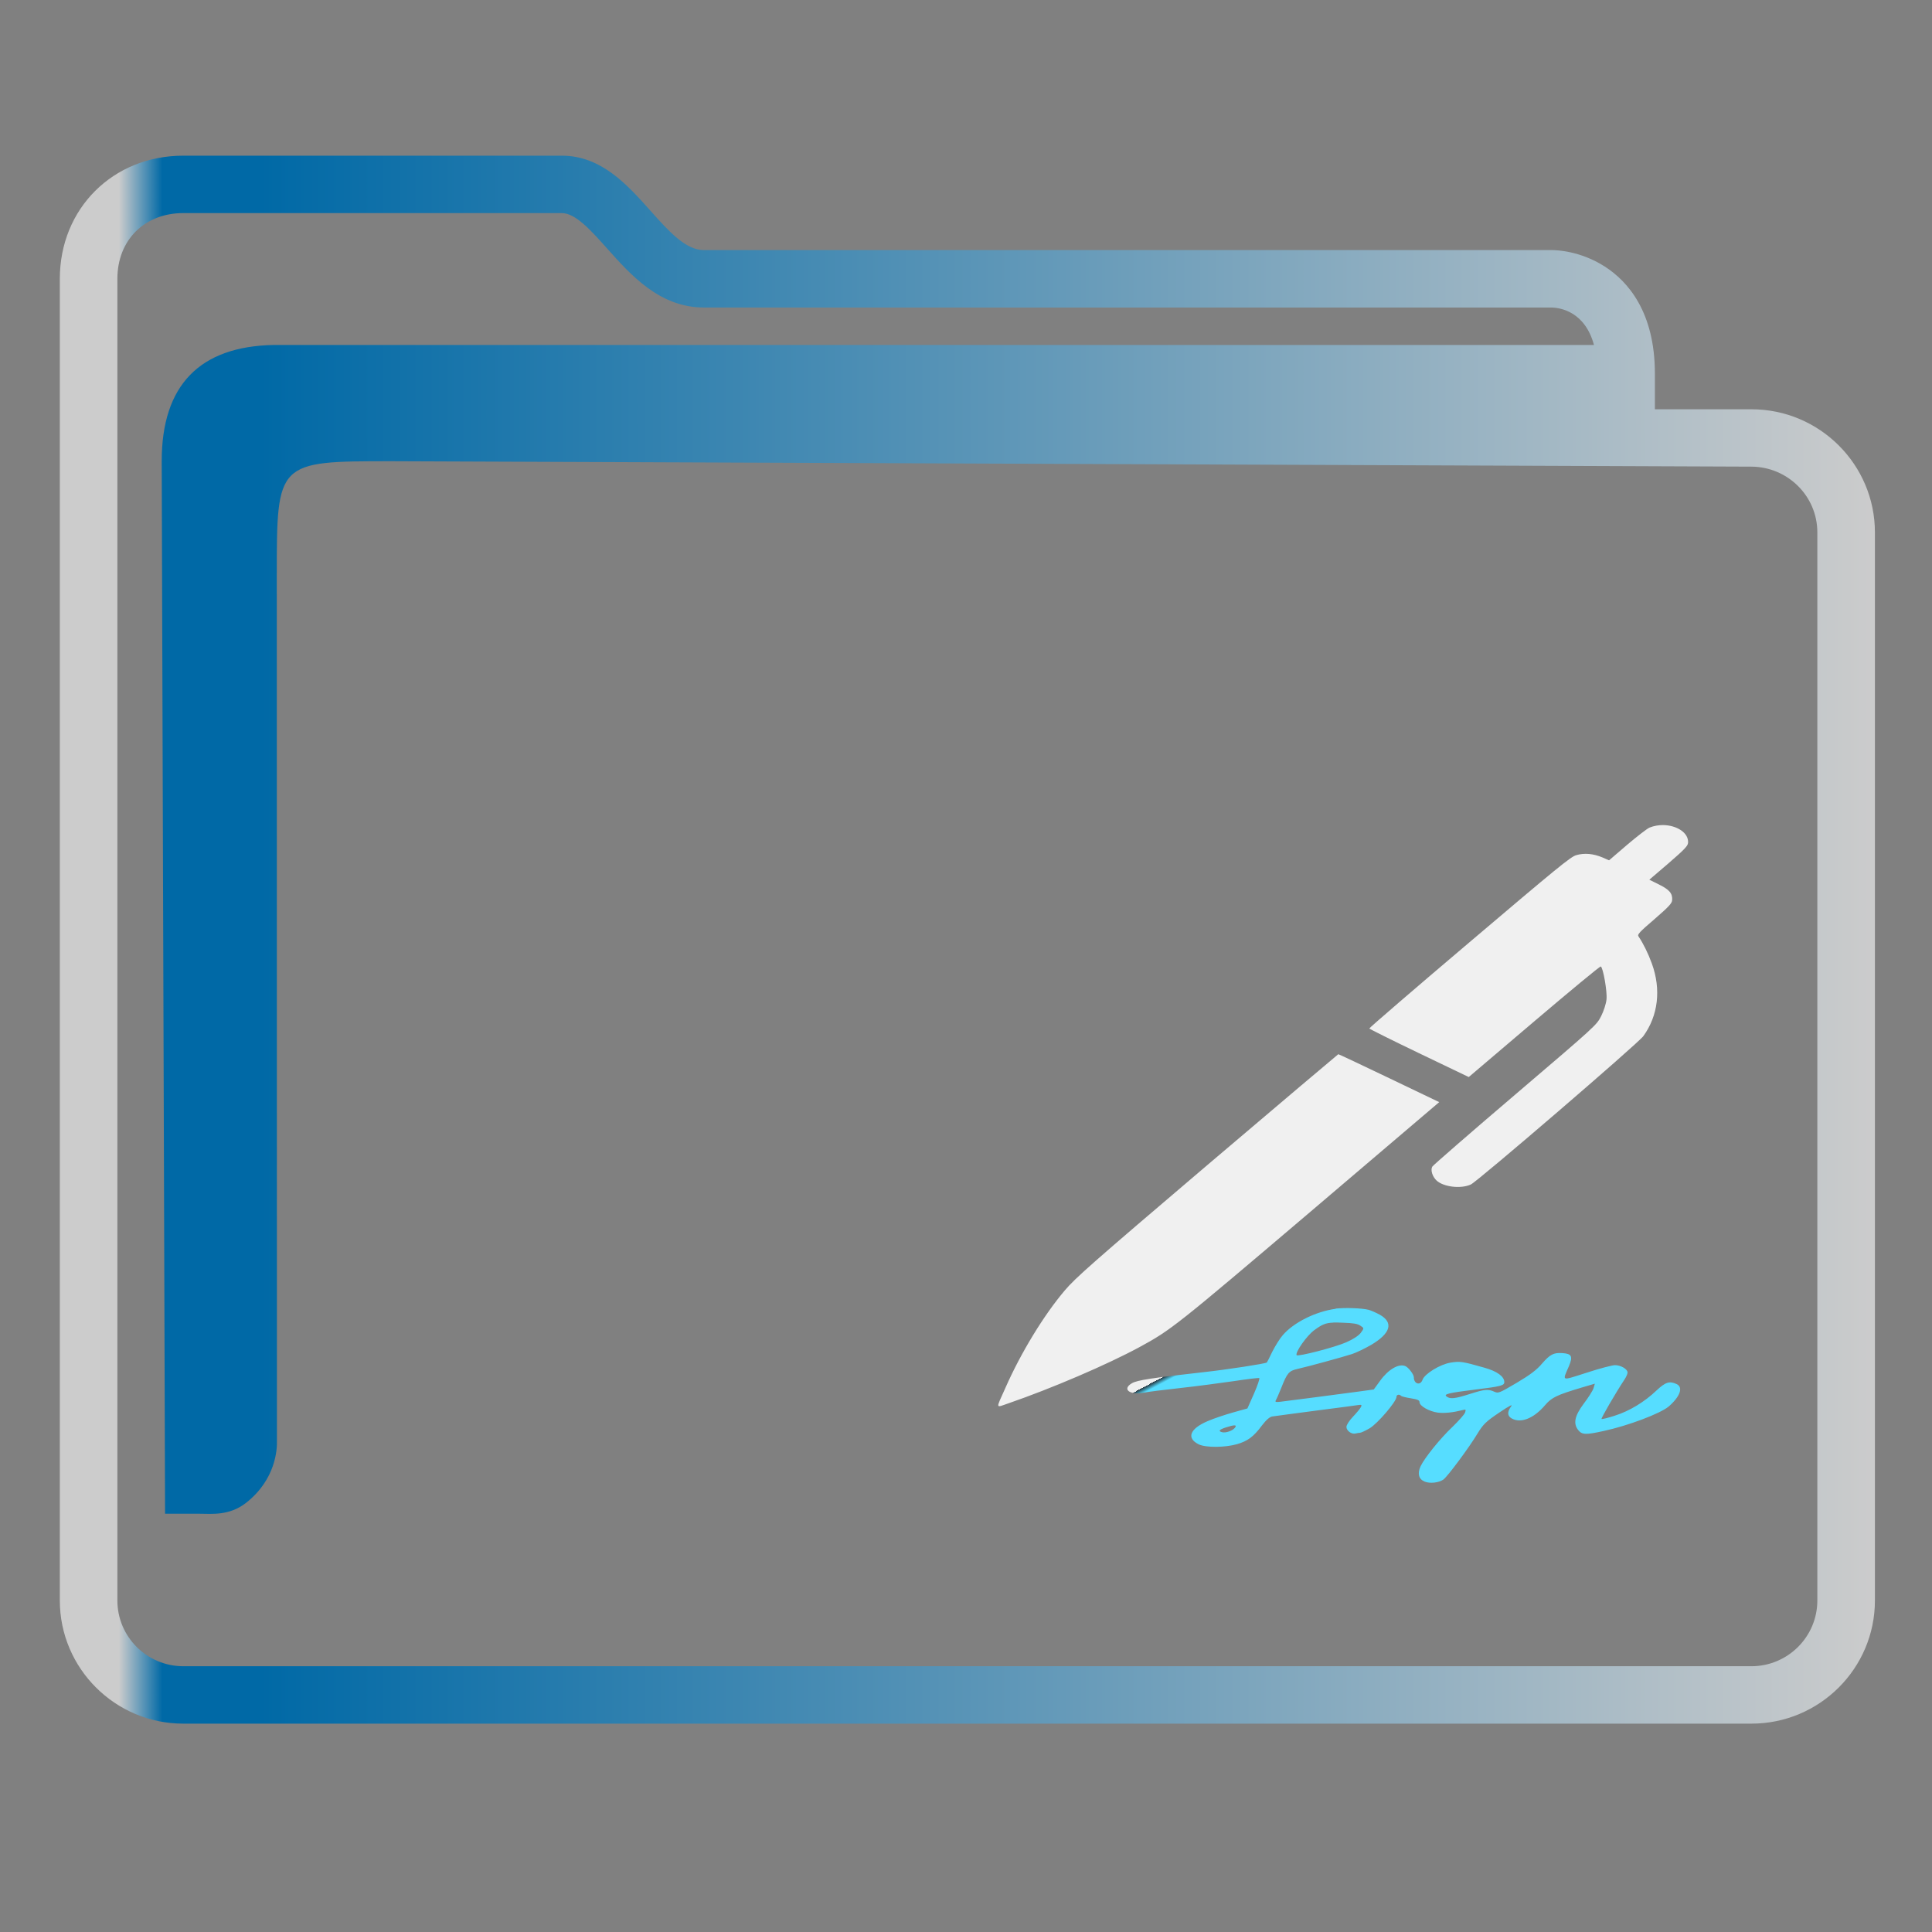 <?xml version="1.0" encoding="UTF-8" standalone="no"?>
<svg
   width="32"
   version="1.1"
   height="32"
   viewBox="0 0 32 32"
   id="svg15"
   sodipodi:docname="folder-sign.svg"
   inkscape:version="1.1.1 (3bf5ae0d25, 2021-09-20)"
   xmlns:inkscape="http://www.inkscape.org/namespaces/inkscape"
   xmlns:sodipodi="http://sodipodi.sourceforge.net/DTD/sodipodi-0.dtd"
   xmlns:xlink="http://www.w3.org/1999/xlink"
   xmlns="http://www.w3.org/2000/svg"
   xmlns:svg="http://www.w3.org/2000/svg"
   xmlns:rdf="http://www.w3.org/1999/02/22-rdf-syntax-ns#"
   xmlns:cc="http://creativecommons.org/ns#"
   xmlns:dc="http://purl.org/dc/elements/1.1/">
  <rect x="0" y="0" width="32" height="32" fill="#808080" stroke="none"/>
  <sodipodi:namedview
     pagecolor="#ffffff"
     bordercolor="#666666"
     borderopacity="1"
     objecttolerance="10"
     gridtolerance="10"
     guidetolerance="10"
     inkscape:pageopacity="0"
     inkscape:pageshadow="2"
     inkscape:window-width="1920"
     inkscape:window-height="1007"
     id="namedview17"
     showgrid="true"
     inkscape:zoom="9.8125"
     inkscape:cx="1.4267516"
     inkscape:cy="18.089172"
     inkscape:window-x="0"
     inkscape:window-y="0"
     inkscape:window-maximized="1"
     inkscape:current-layer="g4"
     inkscape:pagecheckerboard="0">
    <inkscape:grid
       type="xygrid"
       id="grid862" />
  </sodipodi:namedview>
  <defs
     id="defs5455">
    <linearGradient
       inkscape:collect="always"
       id="linearGradient991">
      <stop
         style="stop-color:#cccccc;stop-opacity:1"
         offset="0"
         id="stop987" />
      <stop
         style="stop-color:#cccccc;stop-opacity:1"
         offset="0.031"
         id="stop1929" />
      <stop
         style="stop-color:#0069a6;stop-opacity:1"
         offset="0.055"
         id="stop1263" />
      <stop
         style="stop-color:#0069a6;stop-opacity:1"
         offset="0.109"
         id="stop1027" />
      <stop
         style="stop-color:#cccccc;stop-opacity:1"
         offset="1"
         id="stop989" />
    </linearGradient>
    <linearGradient
       inkscape:collect="always"
       xlink:href="#linearGradient991"
       id="linearGradient1482-3"
       x1="386.571"
       y1="516.398"
       x2="446.621"
       y2="516.398"
       gradientUnits="userSpaceOnUse"
       gradientTransform="matrix(1.391,0,0,1.346,-466.084,329.317)" />
    <linearGradient
       inkscape:collect="always"
       xlink:href="#linearGradient994"
       id="linearGradient996"
       x1="425.88"
       y1="527.999"
       x2="416.88"
       y2="510.999"
       gradientUnits="userSpaceOnUse"
       gradientTransform="matrix(1.388,0,0,1.346,-464.231,331.2)" />
    <linearGradient
       inkscape:collect="always"
       id="linearGradient994">
      <stop
         style="stop-color:#56ddff;stop-opacity:1"
         offset="0"
         id="stop990" />
      <stop
         style="stop-color:#263740;stop-opacity:1"
         offset="0.009"
         id="stop1610" />
      <stop
         style="stop-color:#f0f0f0;stop-opacity:1"
         offset="0"
         id="stop1224" />
      <stop
         style="stop-color:#f0f0f0;stop-opacity:1"
         offset="1"
         id="stop992" />
    </linearGradient>
  </defs>
  <g
     inkscape:label="Capa 1"
     inkscape:groupmode="layer"
     id="layer1"
     transform="translate(-384.571,-515.798)">
    <g
       transform="matrix(0.36,0,0,0.371,359.819,151.282)"
       id="g4">
      <path
         d="m 149.337,1000.795 h -4.442 v -1.59 c 0,-2.761 -1.25,-4.122 -2.298,-4.778 -1.124,-0.703 -2.228,-0.739 -2.439,-0.739 h -39.025 c -0.836,0 -1.621,-0.854 -2.453,-1.759 -1.058,-1.152 -2.258,-2.456 -4.078,-2.456 H 77.188 c -3.238,0 -5.68,2.363 -5.68,5.497 v 59.007 c 0,3.031 2.548,5.497 5.68,5.497 h 72.15 c 3.132,0 5.68,-2.466 5.68,-5.497 v -47.685 c 0,-3.031 -2.548,-5.497 -5.68,-5.497 z m 3.032,53.182 c 0,1.618 -1.36,2.934 -3.032,2.934 H 77.188 c -1.672,0 -3.032,-1.316 -3.032,-2.934 v -59.007 c 0,-1.727 1.247,-2.934 3.032,-2.934 h 17.415 c 0.633,0 1.346,0.776 2.1,1.597 1.072,1.166 2.407,2.618 4.43,2.618 h 39.009 c 0.4,0.011 1.534,0.179 1.95,1.673 H 81.336 c -3.376,0.067 -5.141,1.776 -5.141,5.193 l 0.155,46.986 h 1.61 c 0,0 -0.334,0 0.001,0 0.521,0 1.343,0.099 2.111,-0.483 1.379,-1.047 1.438,-2.405 1.425,-2.776 l -0.007,-38.604 c 0,-5.126 0,-5.126 5.295,-5.126 l 62.552,0.242 c 1.672,0.01 3.032,1.317 3.032,2.934 v 47.685 z"
         id="path2-3-3-6"
         sodipodi:nodetypes="scscsscssssssssscsssssscsccccccsccccsscc"
         style="fill:url(#linearGradient1482-3);fill-opacity:1;stroke-width:0.868" />
      <path
         style="color:#232629;fill:url(#linearGradient996);fill-opacity:1;stroke:none;stroke-width:1.168"
         d="m 145.267,1019.358 c -0.207,0 -0.42,0.035 -0.62,0.113 -0.108,0.045 -0.572,0.391 -1.029,0.768 l -0.832,0.693 -0.301,-0.128 c -0.422,-0.172 -0.829,-0.21 -1.208,-0.103 -0.262,0.073 -0.877,0.565 -4.911,3.887 -2.546,2.094 -4.616,3.825 -4.61,3.851 0.004,0.021 1.039,0.522 2.289,1.104 l 2.286,1.064 3.008,-2.482 c 1.655,-1.365 3.032,-2.47 3.066,-2.455 0.108,0.048 0.302,1.121 0.264,1.466 -0.016,0.188 -0.129,0.526 -0.246,0.75 -0.209,0.401 -0.232,0.424 -3.961,3.51 -2.062,1.706 -3.779,3.155 -3.81,3.212 -0.088,0.158 0.011,0.453 0.203,0.623 0.323,0.286 1.12,0.376 1.573,0.172 0.313,-0.141 7.698,-6.299 7.933,-6.62 0.686,-0.916 0.828,-2.089 0.394,-3.243 -0.171,-0.458 -0.396,-0.898 -0.614,-1.211 -0.064,-0.085 0.043,-0.195 0.733,-0.77 0.653,-0.549 0.802,-0.703 0.814,-0.845 0.026,-0.302 -0.123,-0.471 -0.603,-0.702 l -0.446,-0.215 0.887,-0.737 c 0.727,-0.61 0.884,-0.769 0.895,-0.912 0.033,-0.453 -0.532,-0.785 -1.153,-0.79 z m -14.937,10.229 c -0.021,0.01 -2.734,2.235 -6.033,4.955 -5.305,4.381 -6.059,5.029 -6.548,5.587 -0.972,1.11 -2.03,2.801 -2.732,4.347 -0.455,0.991 -0.478,0.901 0.156,0.691 1.958,-0.655 4.516,-1.718 6.004,-2.5 1.455,-0.765 1.703,-0.96 7.867,-6.044 l 5.928,-4.896 -2.304,-1.071 c -1.267,-0.589 -2.317,-1.07 -2.338,-1.068 z m 0.666,11.338 c -0.291,-0.012 -0.591,0 -0.785,0.018 v 0.01 c -0.921,0.12 -1.947,0.615 -2.443,1.185 -0.134,0.148 -0.346,0.483 -0.478,0.736 -0.125,0.257 -0.24,0.472 -0.249,0.477 -0.072,0.054 -1.833,0.317 -2.869,0.427 -2.434,0.264 -3.099,0.362 -3.338,0.499 -0.469,0.268 -0.106,0.539 0.559,0.418 0.176,-0.034 0.929,-0.126 1.654,-0.203 0.727,-0.076 1.832,-0.22 2.46,-0.307 0.629,-0.093 1.161,-0.155 1.188,-0.138 0.026,0.016 -0.079,0.329 -0.246,0.696 l -0.301,0.659 -0.666,0.181 c -0.364,0.099 -0.885,0.268 -1.159,0.384 -0.832,0.34 -0.993,0.767 -0.409,1.041 0.319,0.148 1.204,0.143 1.753,-0.01 0.487,-0.137 0.76,-0.328 1.142,-0.827 0.203,-0.258 0.364,-0.395 0.487,-0.411 0.098,-0.017 0.977,-0.126 1.95,-0.253 0.975,-0.12 1.859,-0.236 1.973,-0.253 0.185,-0.027 0.204,-0.015 0.15,0.088 -0.036,0.067 -0.196,0.259 -0.365,0.429 -0.168,0.17 -0.301,0.372 -0.301,0.454 0,0.17 0.232,0.34 0.417,0.296 0.072,-0.016 0.167,-0.033 0.211,-0.033 0.045,0 0.24,-0.088 0.435,-0.197 0.363,-0.203 1.24,-1.197 1.24,-1.405 0,-0.104 0.133,-0.13 0.211,-0.046 0.026,0.027 0.228,0.076 0.449,0.109 0.31,0.048 0.4,0.087 0.4,0.174 0,0.17 0.453,0.418 0.852,0.467 0.31,0.034 0.709,-0.01 1.133,-0.115 0.15,-0.04 0.159,-0.027 0.108,0.115 -0.036,0.088 -0.293,0.368 -0.568,0.626 -0.584,0.537 -1.292,1.393 -1.478,1.771 -0.15,0.323 -0.089,0.565 0.185,0.68 0.248,0.099 0.654,0.053 0.866,-0.09 0.185,-0.126 1.197,-1.447 1.568,-2.05 0.266,-0.423 0.389,-0.538 0.991,-0.933 0.495,-0.323 0.657,-0.401 0.551,-0.275 -0.177,0.236 -0.168,0.416 0.026,0.526 0.415,0.236 1.018,0.01 1.541,-0.587 0.31,-0.351 0.541,-0.454 1.692,-0.79 l 0.6,-0.171 -0.061,0.203 c -0.036,0.109 -0.24,0.423 -0.452,0.691 -0.417,0.543 -0.494,0.889 -0.246,1.184 0.168,0.203 0.345,0.21 1.159,0.035 1.133,-0.236 2.612,-0.78 2.996,-1.093 0.522,-0.439 0.683,-0.861 0.365,-1.003 -0.328,-0.148 -0.513,-0.088 -0.93,0.291 -0.558,0.516 -1.248,0.917 -1.912,1.12 -0.31,0.099 -0.585,0.164 -0.611,0.147 -0.036,-0.021 0.672,-1.201 1.052,-1.755 0.08,-0.115 0.145,-0.258 0.145,-0.318 0,-0.153 -0.311,-0.329 -0.577,-0.329 -0.125,0 -0.711,0.147 -1.295,0.334 -1.214,0.373 -1.133,0.406 -0.823,-0.296 0.185,-0.433 0.124,-0.549 -0.301,-0.576 -0.408,-0.027 -0.566,0.055 -0.939,0.467 -0.239,0.279 -0.556,0.51 -1.168,0.861 -0.806,0.46 -0.842,0.476 -1.029,0.395 -0.283,-0.126 -0.443,-0.109 -1.133,0.104 -0.673,0.208 -0.896,0.236 -1.063,0.109 -0.143,-0.104 0.081,-0.159 1.313,-0.307 1.196,-0.142 1.344,-0.182 1.344,-0.336 0,-0.247 -0.328,-0.482 -0.913,-0.641 -1.01,-0.279 -1.123,-0.297 -1.565,-0.226 -0.478,0.076 -1.187,0.499 -1.284,0.763 -0.098,0.275 -0.4,0.192 -0.4,-0.11 0,-0.126 -0.249,-0.444 -0.391,-0.499 -0.301,-0.126 -0.787,0.149 -1.159,0.653 l -0.293,0.39 -0.655,0.088 c -0.85,0.115 -3.32,0.422 -3.648,0.461 -0.212,0.021 -0.247,0.012 -0.203,-0.068 0.036,-0.054 0.141,-0.295 0.246,-0.542 0.274,-0.68 0.356,-0.769 0.753,-0.856 0.478,-0.103 2.091,-0.533 2.506,-0.664 0.194,-0.061 0.592,-0.247 0.884,-0.411 0.895,-0.515 1.035,-0.993 0.397,-1.344 -0.177,-0.093 -0.408,-0.191 -0.513,-0.219 -0.163,-0.04 -0.445,-0.066 -0.736,-0.075 z m -0.892,0.641 c 0.123,0 0.268,0 0.452,0.01 0.469,0.016 0.656,0.044 0.788,0.131 0.176,0.109 0.176,0.114 0.017,0.323 -0.107,0.131 -0.353,0.286 -0.664,0.418 -0.54,0.231 -2.233,0.652 -2.286,0.576 -0.072,-0.126 0.471,-0.878 0.817,-1.12 0.345,-0.243 0.506,-0.321 0.875,-0.334 z m -4.546,4.593 c 0.068,0 0.069,0.041 0.013,0.108 -0.115,0.137 -0.418,0.236 -0.585,0.197 -0.194,-0.048 -0.142,-0.114 0.168,-0.214 0.204,-0.064 0.338,-0.095 0.406,-0.092 z"
         class="ColorScheme-Text"
         id="path12" />
    </g>
  </g>
</svg>
